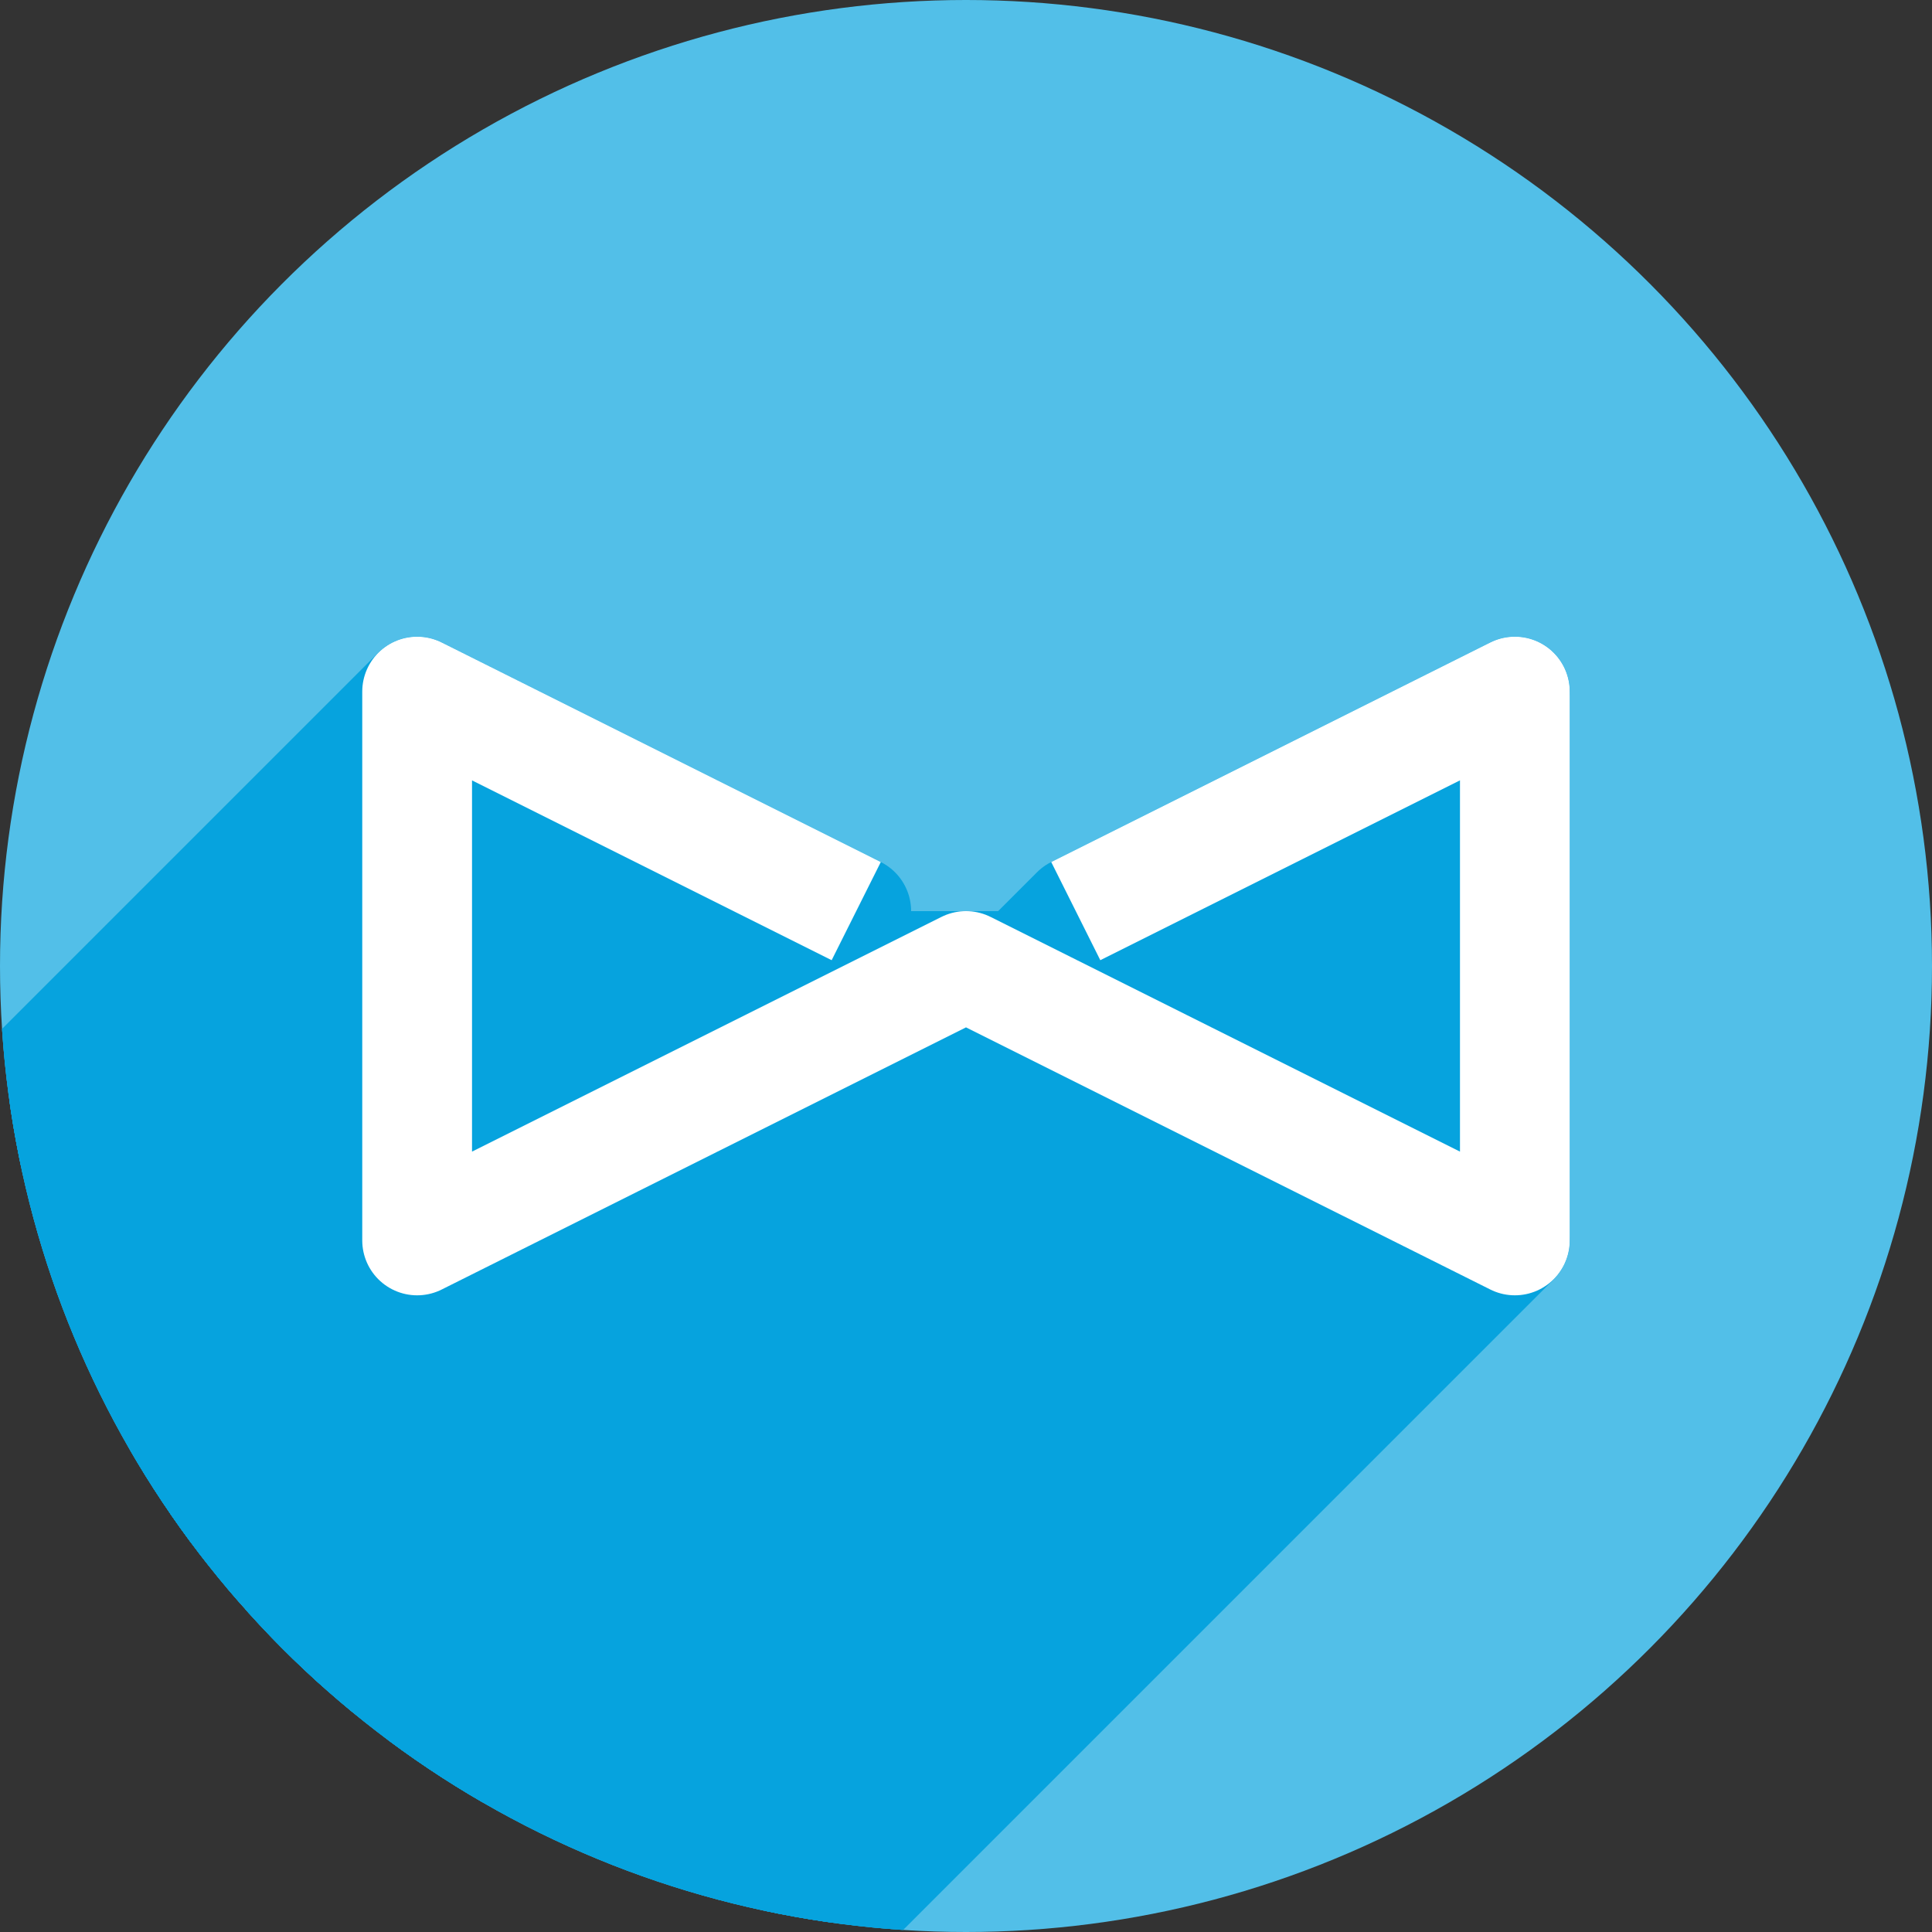 <?xml version="1.0" encoding="UTF-8" standalone="no"?>
<!-- Created with Inkscape (http://www.inkscape.org/) -->

<svg
   xmlns:dc="http://purl.org/dc/elements/1.1/"
   xmlns:cc="http://creativecommons.org/ns#"
   xmlns:rdf="http://www.w3.org/1999/02/22-rdf-syntax-ns#"
   xmlns:svg="http://www.w3.org/2000/svg"
   xmlns="http://www.w3.org/2000/svg"
   xmlns:xlink="http://www.w3.org/1999/xlink"
   xmlns:sodipodi="http://sodipodi.sourceforge.net/DTD/sodipodi-0.dtd"
   xmlns:inkscape="http://www.inkscape.org/namespaces/inkscape"
   width="256"
   height="256"
   viewBox="0 0 256 256"
   id="svg2"
   version="1.1"
   inkscape:version="0.91 r13725"
   sodipodi:docname="wps-writer.svg">
  <rect x="0" y="0" width="256" height="256" fill="#333333" stroke="none"/>
  <sodipodi:namedview
     id="base"
     pagecolor="#ffffff"
     bordercolor="#666666"
     borderopacity="1.0"
     inkscape:pageopacity="0.0"
     inkscape:pageshadow="2"
     inkscape:zoom="3.34375"
     inkscape:cx="128"
     inkscape:cy="128"
     inkscape:document-units="px"
     inkscape:current-layer="layer1"
     showgrid="true"
     units="px"
     inkscape:window-width="1920"
     inkscape:window-height="1033"
     inkscape:window-x="0"
     inkscape:window-y="0"
     inkscape:window-maximized="1">
    <inkscape:grid
       snapvisiblegridlinesonly="false"
       type="xygrid"
       id="grid4168"
       spacingx="5"
       spacingy="5" />
  </sodipodi:namedview>
  <defs
     id="defs4">
    <clipPath
       clipPathUnits="userSpaceOnUse"
       id="clipPath5002">
      <g
         id="g5004">
        <path
           transform="translate(0,796.362)"
           inkscape:connector-curvature="0"
           id="path5006"
           d="M 88.118,249.435 C 46.103,235.291 14.771,201.687 4.134,159.361 1.338,148.236 0.923,144.163 0.926,127.889 0.928,117.472 1.134,112.014 1.658,108.541 4.465,89.913 12.177,70.638 23.043,55.086 c 3.959,-5.666 8.345,-10.931 9.102,-10.926 0.328,0.002 10.489,18.31 22.579,40.683 12.09,22.373 22.375,41.335 22.854,42.136 0.479,0.802 0.925,2.441 0.99,3.643 0.343,6.316 2.524,14.21 5.642,20.423 2.954,5.887 5.065,8.733 10.435,14.067 6.714,6.67 12.889,10.286 21.732,12.729 3.166,0.874 5.105,1.05 11.575,1.05 8.826,0 12.602,-0.762 19.264,-3.887 2.046,-0.96 3.937,-1.665 4.202,-1.568 0.265,0.097 -11.056,17.665 -25.157,39.038 l -25.639,38.861 -3.094,0.112 c -2.555,0.093 -4.195,-0.258 -9.409,-2.014 z"
           style="fill:#0f9d58;fill-opacity:1;stroke:none;stroke-width:4.858;stroke-linejoin:round;stroke-miterlimit:4;stroke-dasharray:none;stroke-opacity:1" />
        <path
           inkscape:connector-curvature="0"
           id="path5008"
           d="m 112.36,1051.517 c -10.001,-1.45 -12.156,-1.82 -12.532,-2.156 -0.249,-0.222 1.738,-3.748 4.55,-8.072 7.166,-11.021 49.772,-74.648 50.259,-75.055 3.575,-2.992 8.635,-8.041 10.575,-10.554 3.362,-4.353 7.558,-12.914 9.065,-18.494 6.193,-22.925 -2.593,-47.152 -21.7,-59.837 l -2.961,-1.966 17.025,0.296 c 9.364,0.163 31.17,0.434 48.459,0.603 l 31.435,0.307 1.546,4.189 c 2.246,6.086 4.678,15.095 5.935,21.982 1.525,8.36 1.925,28.859 0.739,37.828 -3.08,23.278 -12.813,45.72 -27.802,64.106 -20.476,25.117 -51.46,42.197 -84.146,46.389 -5.312,0.681 -26.646,0.986 -30.446,0.436 z"
           style="fill:#f4b400;fill-opacity:1;stroke:none;stroke-width:4.858;stroke-linejoin:round;stroke-miterlimit:4;stroke-dasharray:none;stroke-opacity:1" />
        <path
           transform="translate(0,796.362)"
           inkscape:connector-curvature="0"
           id="path5010"
           d="M 67.99,108.873 C 41.284,59.576 33.29,45.149 32.234,44.345 31.651,43.901 32.811,42.55 38.696,36.815 53.436,22.45 68.809,13.041 87.839,6.736 101.687,2.148 112.582,0.437 127.951,0.437 c 21.31,0 37.805,3.81 56.835,13.126 25.294,12.383 46.194,33.579 58.52,59.346 1.611,3.369 2.93,6.372 2.93,6.675 0,0.56 -10.549,0.495 -71.165,-0.437 l -24.288,-0.374 -3.931,-1.764 c -6.757,-3.033 -10.646,-3.84 -18.658,-3.868 -5.03,-0.018 -7.979,0.208 -10.316,0.788 -14.508,3.604 -26.283,12.948 -33.292,26.419 -3.585,6.891 -5.247,13.082 -6.332,23.583 l -0.337,3.267 -9.927,-18.326 z"
           style="fill:#db4437;fill-opacity:1;stroke:none;stroke-width:10;stroke-linejoin:round;stroke-miterlimit:4;stroke-dasharray:none;stroke-opacity:1" />
      </g>
    </clipPath>
    <clipPath
       id="clipPath4271"
       clipPathUnits="userSpaceOnUse">
      <circle
         r="128"
         cy="128"
         cx="128"
         id="circle4273"
         style="fill:#292929;fill-opacity:0.26;stroke:none;stroke-width:10;stroke-linejoin:round;stroke-miterlimit:4;stroke-dasharray:none;stroke-opacity:0.259" />
    </clipPath>
    <clipPath
       clipPathUnits="userSpaceOnUse"
       id="clipPath4363">
      <circle
         r="128"
         cy="924.362"
         cx="128"
         id="circle4365"
         style="fill:#4285f4;fill-opacity:1;stroke:none;stroke-width:10;stroke-linejoin:round;stroke-miterlimit:4;stroke-dasharray:none;stroke-opacity:0.259" />
    </clipPath>
    <clipPath
       id="clipPath4452"
       clipPathUnits="userSpaceOnUse">
      <circle
         r="128"
         cy="924.362"
         cx="128"
         id="circle4454"
         style="fill:#4285f4;fill-opacity:1;stroke:none;stroke-width:10;stroke-linejoin:round;stroke-miterlimit:4;stroke-dasharray:none;stroke-opacity:0.259" />
    </clipPath>
    <clipPath
       clipPathUnits="userSpaceOnUse"
       id="clipPath4954">
      <circle
         r="128"
         cy="924.362"
         cx="128"
         id="circle4956"
         style="fill:#f16529;fill-opacity:1;stroke:none;stroke-width:10;stroke-linejoin:round;stroke-miterlimit:4;stroke-dasharray:none;stroke-opacity:0.259" />
    </clipPath>
    <clipPath
       id="clipPath5071"
       clipPathUnits="userSpaceOnUse">
      <circle
         r="99.307"
         cy="933.983"
         cx="132.22"
         id="circle5073"
         style="fill:#0f9d58;fill-opacity:1;stroke:none;stroke-width:10;stroke-linejoin:round;stroke-miterlimit:4;stroke-dasharray:none;stroke-opacity:0.259" />
    </clipPath>
    <clipPath
       clipPathUnits="userSpaceOnUse"
       id="clipPath4232">
      <circle
         r="128"
         cy="924.362"
         cx="128"
         id="circle4234"
         style="fill:#72a854;fill-opacity:1;stroke:none;stroke-width:10;stroke-linejoin:round;stroke-miterlimit:4;stroke-dasharray:none;stroke-opacity:0.259" />
    </clipPath>
    <radialGradient
       cx="48.194"
       cy="58.668"
       r="33.906"
       fx="48.194"
       fy="58.668"
       id="radialGradient3787-5"
       xlink:href="#linearGradient3601-0"
       gradientUnits="userSpaceOnUse"
       gradientTransform="matrix(0.947,-0.333,0.205,0.584,36.444,878.825)" />
    <linearGradient
       id="linearGradient3601-0">
      <stop
         id="stop3603-9"
         style="stop-color:#b8d9f4;stop-opacity:1"
         offset="0" />
      <stop
         id="stop3605-3"
         style="stop-color:#ebf4fc;stop-opacity:1"
         offset="1" />
    </linearGradient>
    <radialGradient
       cx="48.241"
       cy="38.667"
       r="25.55"
       fx="48.241"
       fy="38.667"
       id="radialGradient3789-2"
       xlink:href="#linearGradient3601-0"
       gradientUnits="userSpaceOnUse"
       gradientTransform="matrix(0.848,-0.342,0.25,0.62,43.631,866.783)" />
    <clipPath
       id="clipPath4477"
       clipPathUnits="userSpaceOnUse">
      <circle
         r="128"
         cy="922.849"
         cx="112.262"
         id="circle4479"
         style="fill:#0e85cd;fill-opacity:1;stroke:none;stroke-width:10;stroke-linejoin:round;stroke-miterlimit:4;stroke-dasharray:none;stroke-opacity:0.259" />
    </clipPath>
    <clipPath
       clipPathUnits="userSpaceOnUse"
       id="clipPath4320">
      <circle
         r="128"
         cy="924.362"
         cx="128"
         id="circle4322"
         style="fill:#52bfe8;fill-opacity:1;stroke:none;stroke-width:10;stroke-linejoin:round;stroke-miterlimit:4;stroke-dasharray:none;stroke-opacity:0.259" />
    </clipPath>
  </defs>
  <g
     transform="translate(0,-796.362)"
     id="layer1"
     inkscape:groupmode="layer"
     inkscape:label="Layer 1">
    <path
       inkscape:connector-curvature="0"
       id="path4913"
       d="M 154.474,968.81 101.04,1048.476 0.486,1048.962 0,842.024 l 33.032,-2.429 45.176,83.552 21.374,35.461 26.717,13.116 z"
       style="fill:none;fill-rule:evenodd;stroke:none;stroke-width:1px;stroke-linecap:butt;stroke-linejoin:miter;stroke-opacity:1" />
    <circle
       style="fill:#52bfe8;fill-opacity:1;stroke:none;stroke-width:10;stroke-linejoin:round;stroke-miterlimit:4;stroke-dasharray:none;stroke-opacity:0.259"
       id="path4152"
       cx="128"
       cy="924.362"
       r="128" />
    <g
       id="g4257"
       clip-path="url(#clipPath4320)"
       style="stroke:#06a3de;stroke-opacity:1;fill:#06a3de;fill-opacity:1">
      <g
         id="g4259"
         style="fill:#06a3de;fill-rule:evenodd;stroke:#06a3de;stroke-width:14.545;stroke-linecap:butt;stroke-linejoin:round;stroke-miterlimit:4;stroke-dasharray:none;stroke-opacity:1;fill-opacity:1">
        <path
           id="path4261"
           d="M142.545 917.089L200.727 887.999L-11.405 1100.131L-69.587 1129.221Z"
           style="stroke:#06a3de;stroke-opacity:1;fill:#06a3de;fill-opacity:1" />
        <path
           id="path4263"
           d="M200.727 887.999L200.727 960.726L-11.405 1172.858L-11.405 1100.131Z"
           style="stroke:#06a3de;stroke-opacity:1;fill:#06a3de;fill-opacity:1" />
        <path
           id="path4265"
           d="M200.727 960.726L128.0 924.362L-84.132 1136.494L-11.405 1172.858Z"
           style="stroke:#06a3de;stroke-opacity:1;fill:#06a3de;fill-opacity:1" />
        <path
           id="path4267"
           d="M128.0 924.362L55.273 960.726L-156.859 1172.858L-84.132 1136.494Z"
           style="stroke:#06a3de;stroke-opacity:1;fill:#06a3de;fill-opacity:1" />
        <path
           id="path4269"
           d="M55.273 960.726L55.273 887.999L-156.859 1100.131L-156.859 1172.858Z"
           style="stroke:#06a3de;stroke-opacity:1;fill:#06a3de;fill-opacity:1" />
        <path
           id="path4271"
           d="M55.273 887.999L112.693 916.709L-99.439 1128.841L-156.859 1100.131Z"
           style="stroke:#06a3de;stroke-opacity:1;fill:#06a3de;fill-opacity:1" />
        <path
           id="path4273"
           d="M112.693 916.709L113.455 917.089L-98.677 1129.221L-99.439 1128.841Z"
           style="stroke:#06a3de;stroke-opacity:1;fill:#06a3de;fill-opacity:1" />
      </g>
      <path
         style="fill:#06a3de;fill-rule:evenodd;stroke:#06a3de;stroke-width:14.545;stroke-linecap:butt;stroke-linejoin:round;stroke-miterlimit:4;stroke-dasharray:none;stroke-opacity:1;fill-opacity:1"
         d="m 142.545,917.089 58.182,-29.091 0,72.727 L 128,924.362 l -72.727,36.364 0,-72.727 57.421,28.71 0.761,0.381"
         id="path4221"
         inkscape:connector-curvature="0"
         sodipodi:nodetypes="cccccccc" />
    </g>
    <path
       sodipodi:nodetypes="cccccccc"
       inkscape:connector-curvature="0"
       id="path4219"
       d="m 142.545,917.089 58.182,-29.091 0,72.727 L 128,924.362 l -72.727,36.364 0,-72.727 57.421,28.71 0.761,0.381"
       style="fill:none;fill-rule:evenodd;stroke:#ffffff;stroke-width:14.545;stroke-linecap:butt;stroke-linejoin:round;stroke-miterlimit:4;stroke-dasharray:none;stroke-opacity:1" />
  </g>
</svg>
